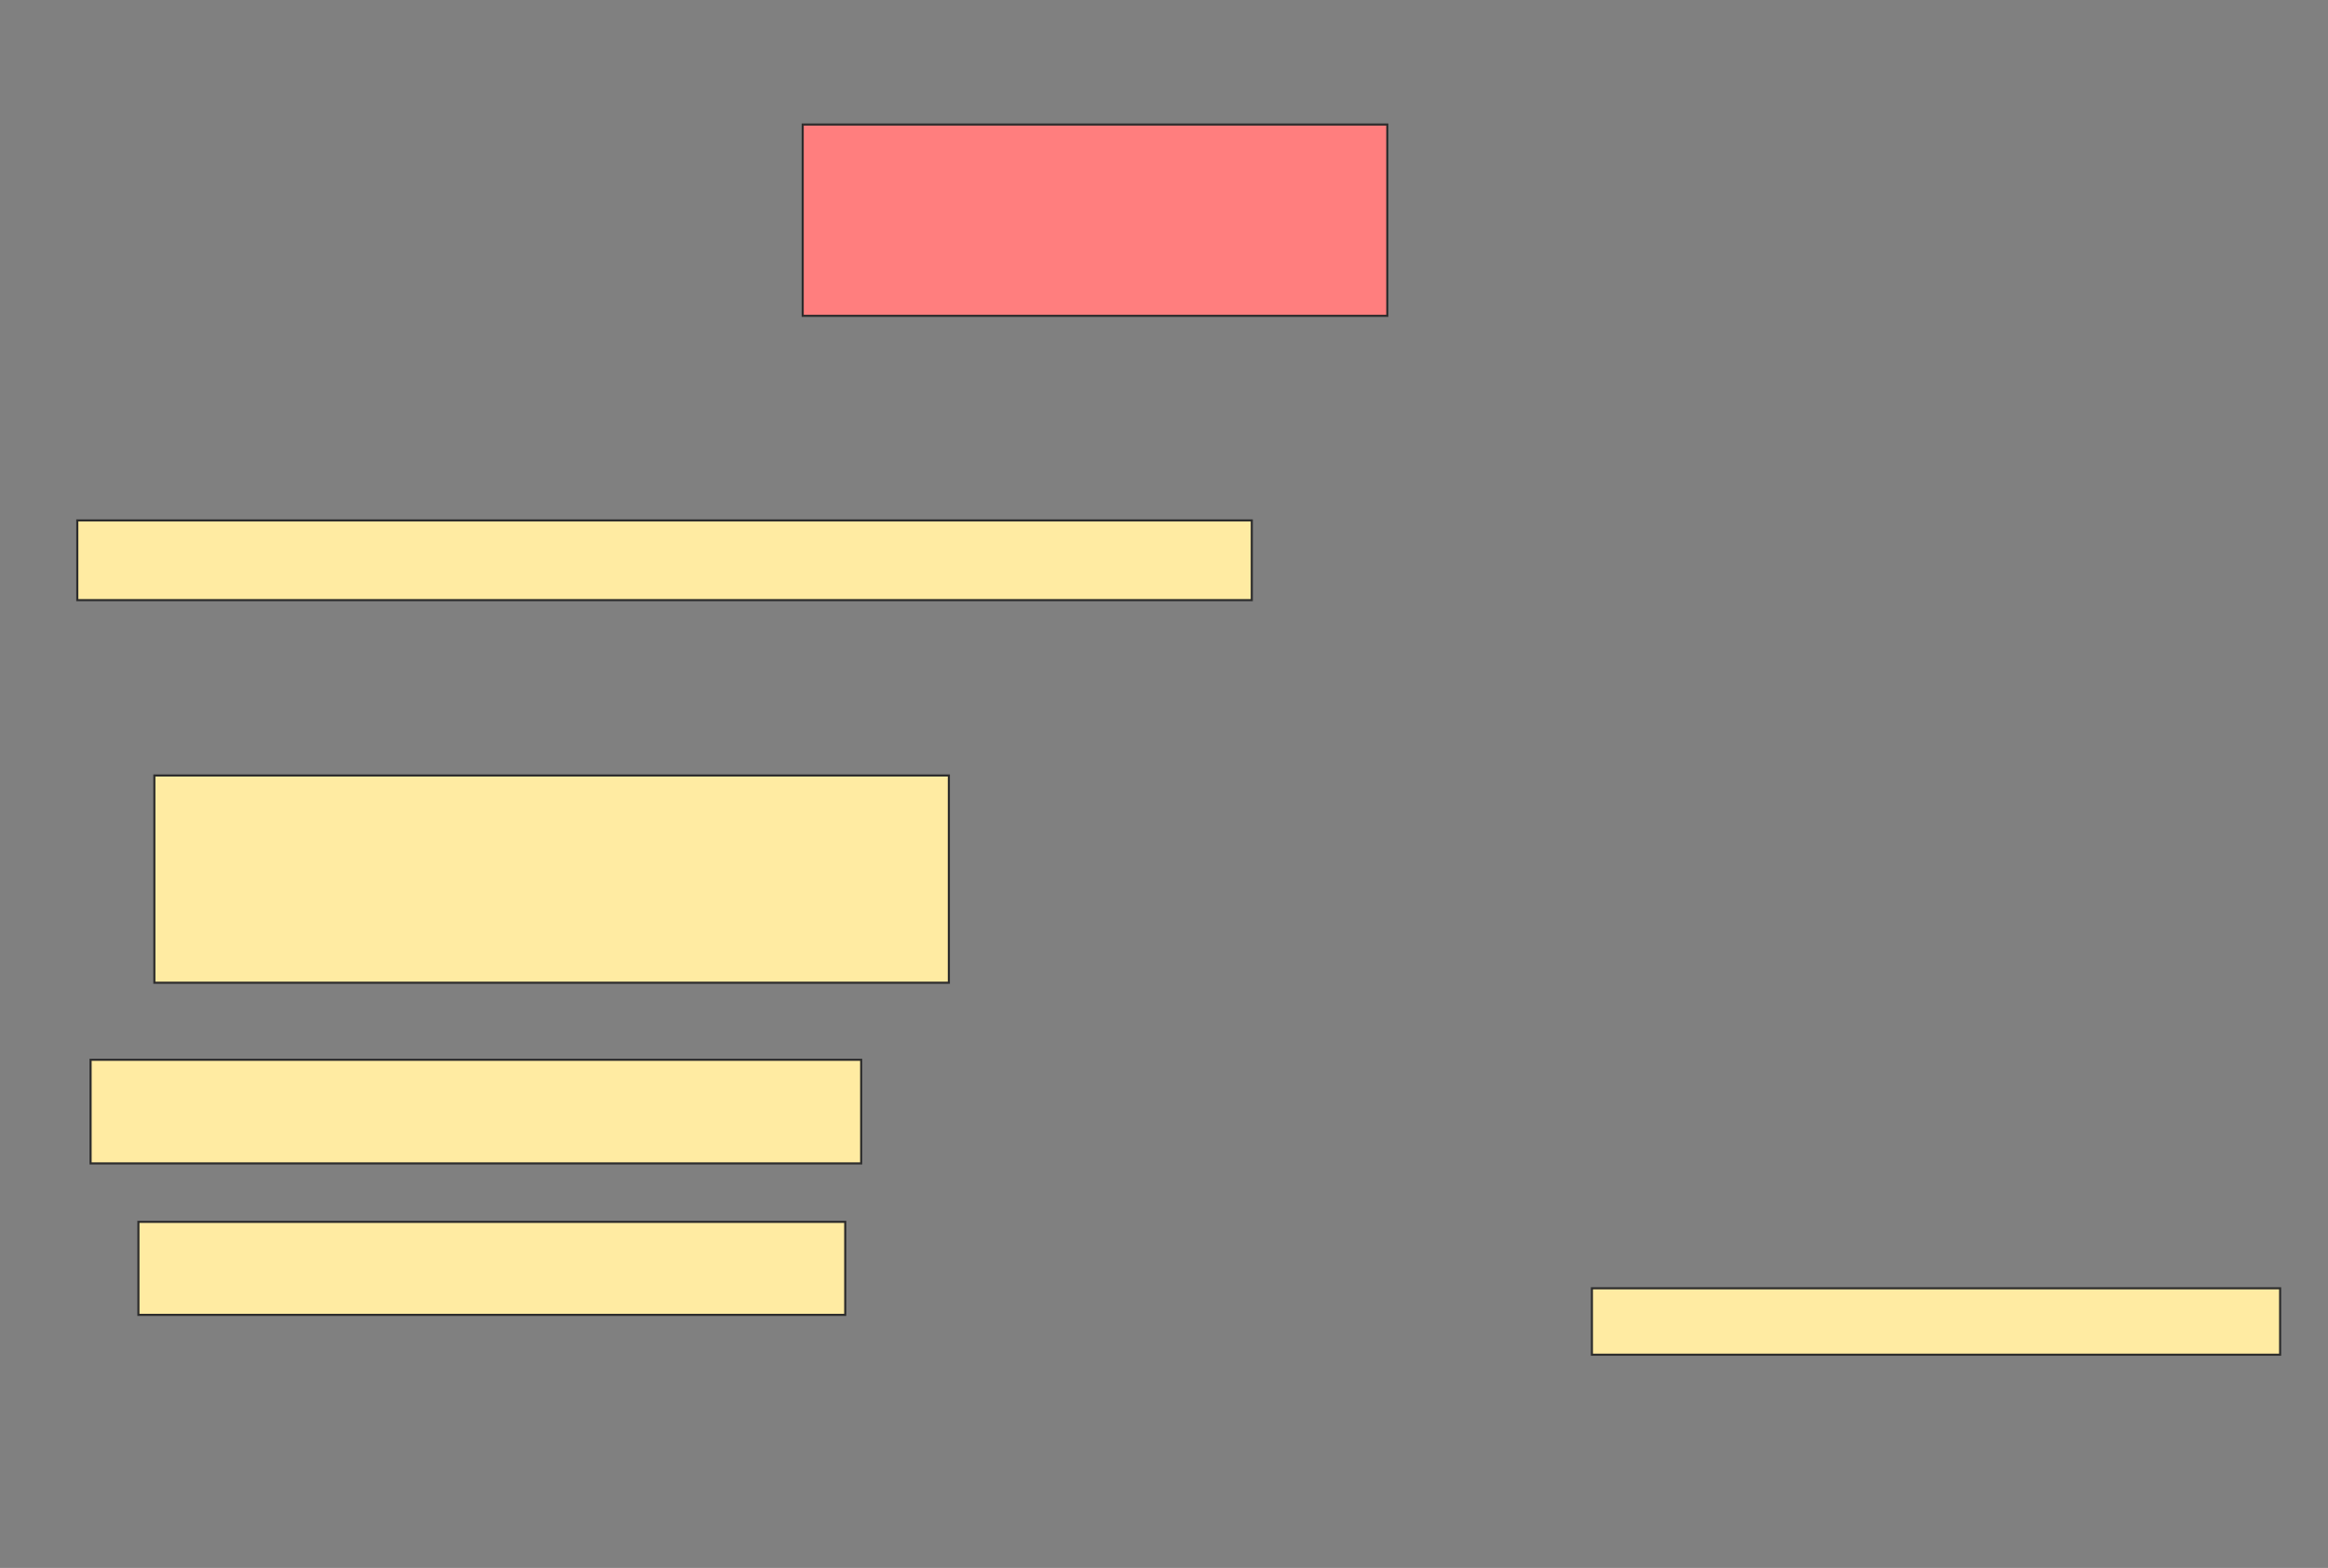 <svg xmlns="http://www.w3.org/2000/svg" width="1109" height="747">
 <rect width="100%" height="100%" fill="#808080" stroke="none"/>
 <!-- Created with Image Occlusion Enhanced -->
 <g>
  <title>Labels</title>
 </g>
 <g>
  <title>Masks</title>
  <rect id="2427af7650bf4fae986cb5cb615b9fae-ao-1" height="91.139" width="278.481" y="59.329" x="382.392" stroke="#2D2D2D" fill="#FF7E7E" class="qshape"/>
  <rect id="2427af7650bf4fae986cb5cb615b9fae-ao-2" height="37.975" width="559.494" y="247.937" x="36.823" stroke="#2D2D2D" fill="#FFEBA2"/>
  <rect id="2427af7650bf4fae986cb5cb615b9fae-ao-3" height="98.734" width="378.481" y="369.456" x="73.532" stroke="#2D2D2D" fill="#FFEBA2"/>
  <rect id="2427af7650bf4fae986cb5cb615b9fae-ao-4" height="49.367" width="367.089" y="504.899" x="43.152" stroke="#2D2D2D" fill="#FFEBA2"/>
  <rect id="2427af7650bf4fae986cb5cb615b9fae-ao-5" height="44.304" width="336.709" y="582.114" x="65.937" stroke="#2D2D2D" fill="#FFEBA2"/>
  <rect id="2427af7650bf4fae986cb5cb615b9fae-ao-6" height="31.646" width="327.848" y="613.759" x="758.342" stroke="#2D2D2D" fill="#FFEBA2"/>
 </g>
</svg>